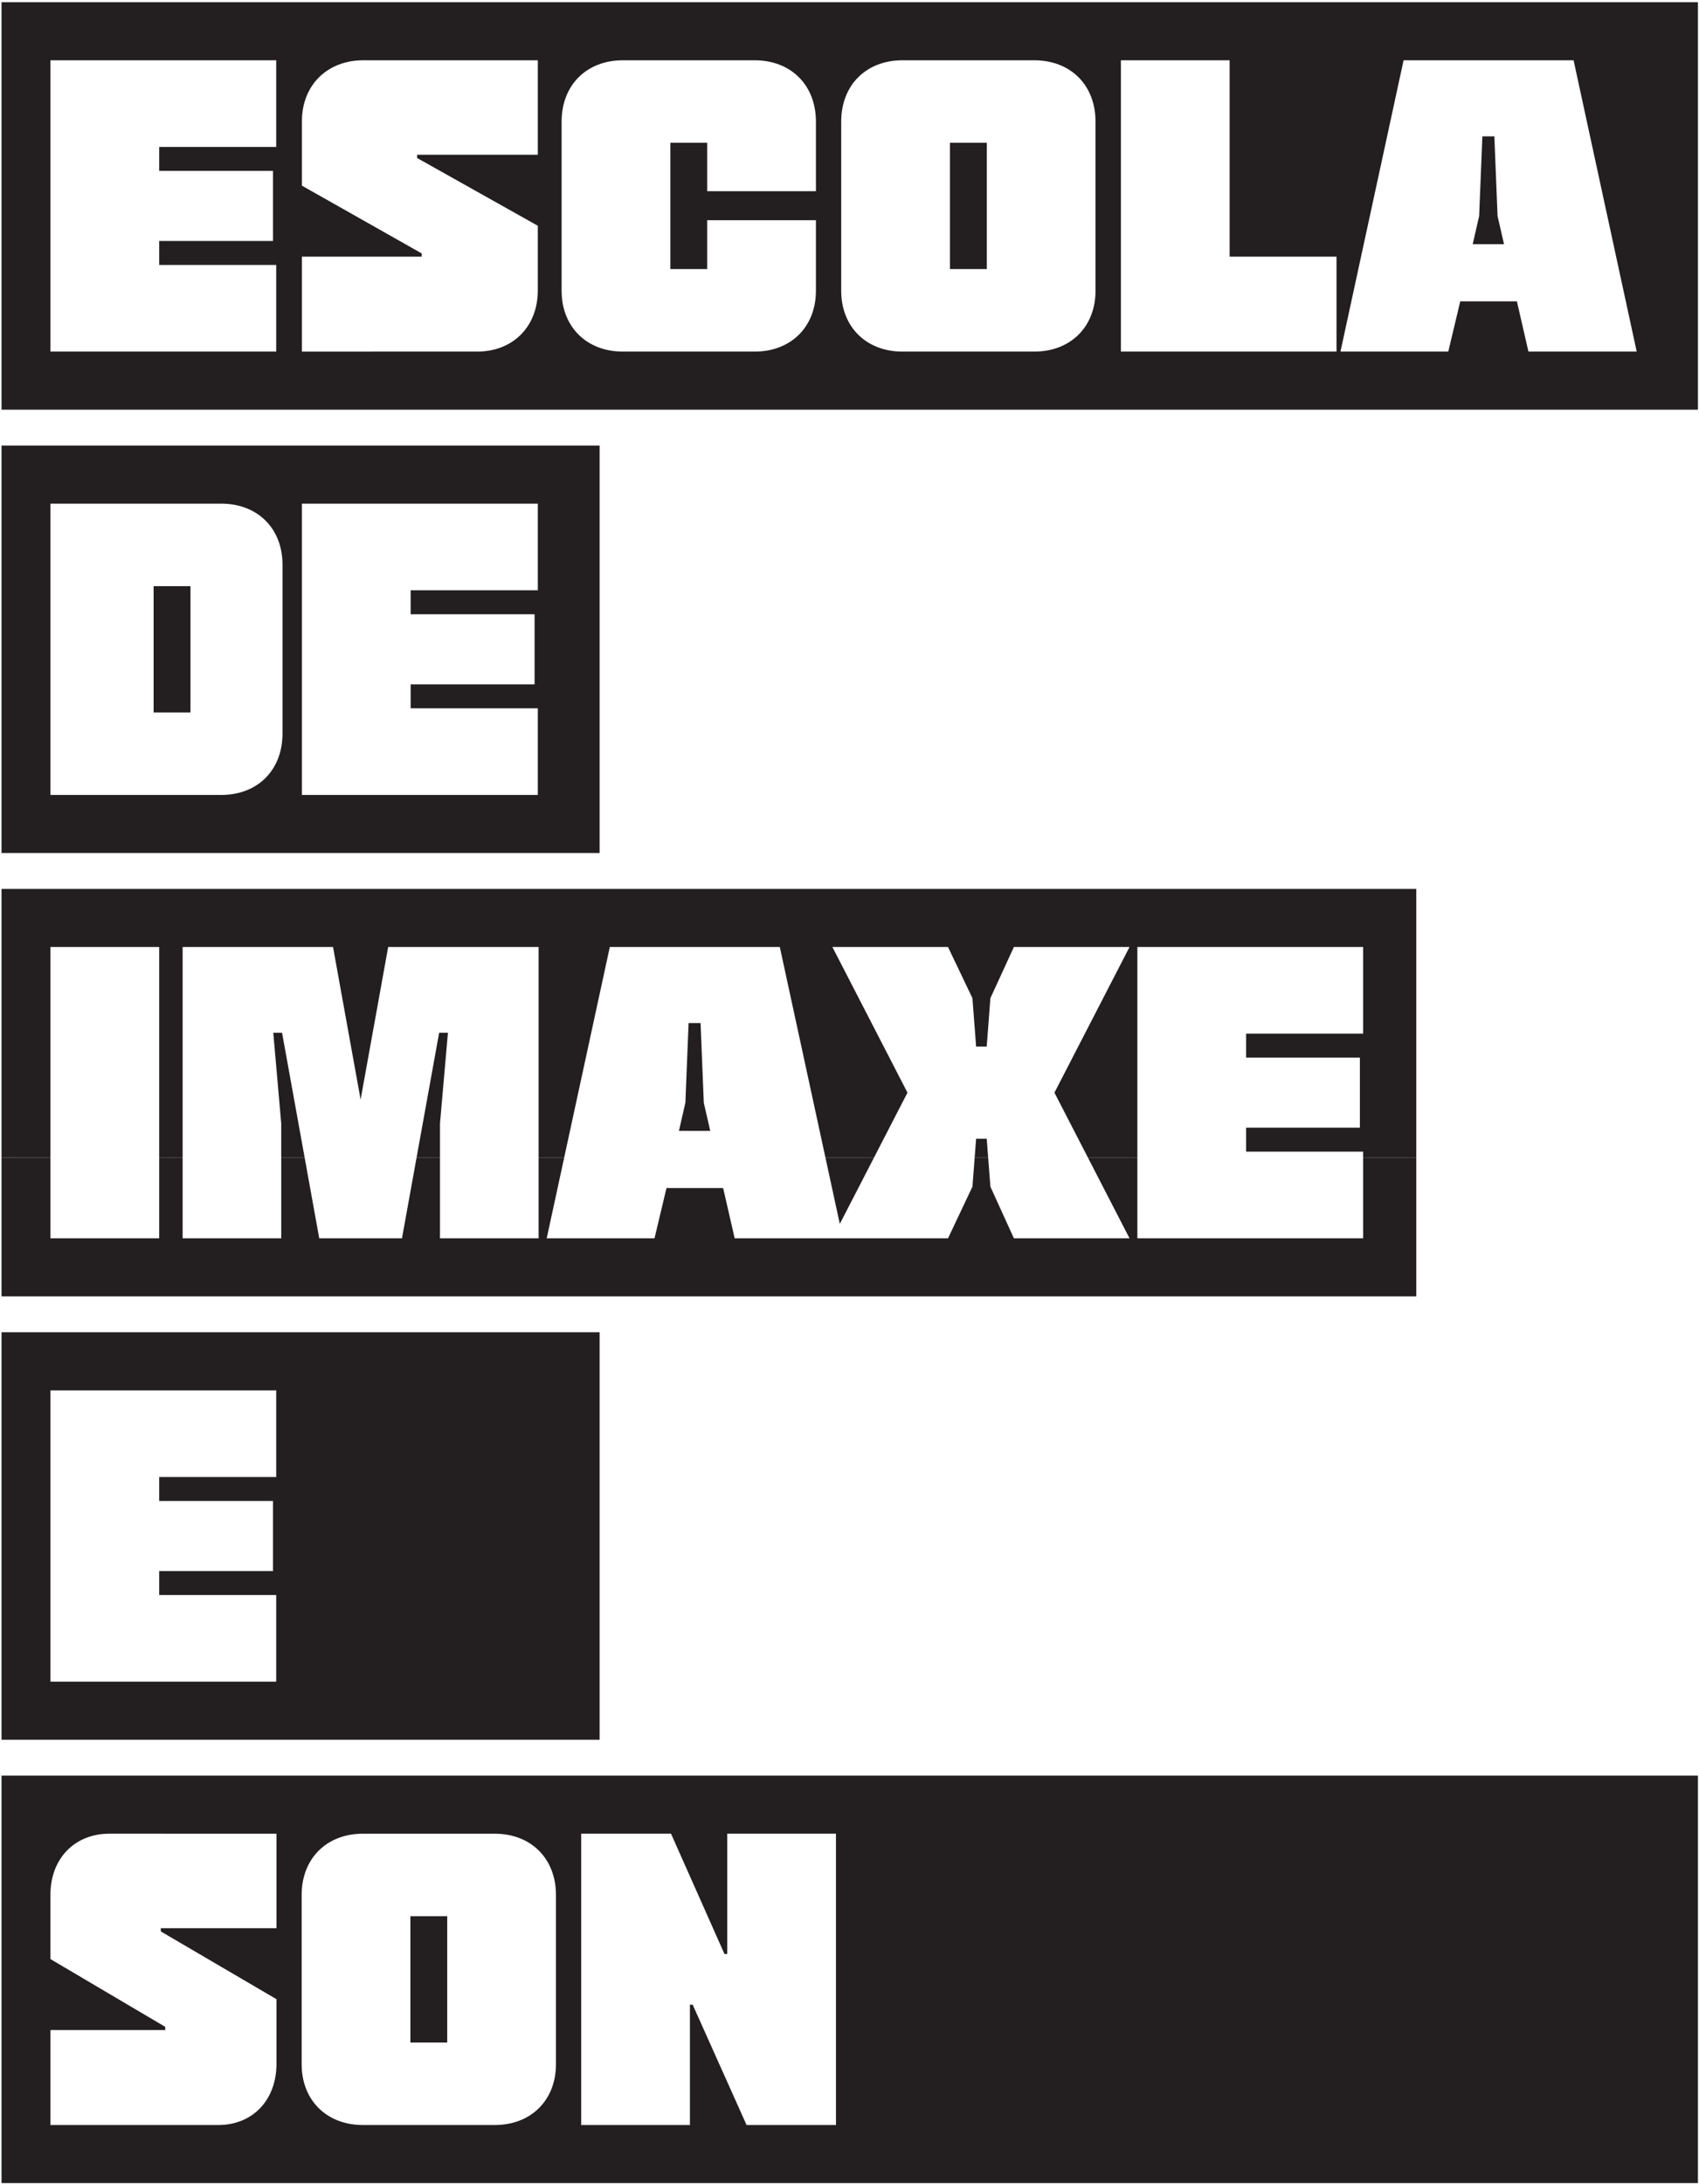 <?xml version="1.0" encoding="UTF-8" standalone="no"?>
<!-- Created with Inkscape (http://www.inkscape.org/) -->

<svg
   xmlns:dc="http://purl.org/dc/elements/1.1/"
   xmlns:cc="http://creativecommons.org/ns#"
   xmlns:rdf="http://www.w3.org/1999/02/22-rdf-syntax-ns#"
   xmlns:svg="http://www.w3.org/2000/svg"
   xmlns="http://www.w3.org/2000/svg"
   xmlns:sodipodi="http://sodipodi.sourceforge.net/DTD/sodipodi-0.dtd"
   xmlns:inkscape="http://www.inkscape.org/namespaces/inkscape"
   version="1.1"
   id="svg2"
   xml:space="preserve"
   width="954.667"
   height="1226.667"
   viewBox="0 0 954.667 1226.667"
   sodipodi:docname="ImaxeESon.svg"
   inkscape:version="0.92.2 (5c3e80d, 2017-08-06)"><defs
     id="defs6" /><sodipodi:namedview
     pagecolor="#ffffff"
     bordercolor="#666666"
     borderopacity="1"
     objecttolerance="10"
     gridtolerance="10"
     guidetolerance="10"
     inkscape:pageopacity="0"
     inkscape:pageshadow="2"
     inkscape:window-width="640"
     inkscape:window-height="513"
     id="namedview4"
     showgrid="false"
     inkscape:zoom="0.19239129"
     inkscape:cx="386.37289"
     inkscape:cy="613.33337"
     inkscape:window-x="0"
     inkscape:window-y="27"
     inkscape:window-maximized="0"
     inkscape:current-layer="g10" /><g
     id="g10"
     inkscape:groupmode="layer"
     inkscape:label="ink_ext_XXXXXX"
     transform="matrix(1.333,0,0,-1.333,0,1226.667)"><g
       id="g12"
       transform="scale(0.1)"><path
         d="M 212.68,4324.57 V 3985.13 H 671 v 339.44 h 98.809 v -339.44 h 415.651 v 339.44 h 98.83 l 61.41,-339.44 h 348.74 l 61.42,339.43 98.83,0.01 v -339.44 h 415.65 v 339.44 h 107.75 l -73.57,-339.44 h 454.41 l 50.49,211.67 h 238.87 l 48.54,-211.67 h 411.89 44.48 442.97 l 102.92,217.5 9.39,121.94 h 56.97 l 9.37,-121.94 99.07,-217.5 h 487.42 l -175.08,339.44 h 208.12 v -339.44 h 951.59 v 339.43 l 224.06,0.01 V 3740.4 H 6.449 v 584.15 z m 3266.94,0 60.42,-278.73 143.78,278.73 z M 2085.26,249.297 c 153.41,0 258.28,104.871 258.28,256.351 v 712.692 c 0,153.43 -104.87,258.3 -258.28,258.3 h -555.43 c -153.41,0 -258.28,-104.87 -258.28,-258.3 V 505.648 c 0,-151.48 104.87,-256.351 258.28,-256.351 z M 1885.21,1129.03 V 596.918 H 1729.88 V 1129.03 Z M 6.449,1721.38 H 7157.29 V 4.566 H 6.449 Z m 0,1867.91 H 2527.66 V 1872.48 H 6.449 Z M 1164.26,2482.32 H 671 v 100.98 h 479.66 v 295.17 H 671 v 100.99 h 493.26 v 365.1 H 212.68 V 2117.21 h 951.58 z M 3523.84,1476.64 H 3065.51 V 969.781 h -11.64 L 2828.6,1476.64 H 2449.9 V 249.297 h 458.33 V 756.16 h 11.64 l 227.22,-506.863 h 376.75 z M 919.793,249.297 c 145.147,0 245.637,104.871 245.637,258.277 V 779.457 L 677.875,1064.93 v 13.61 h 487.555 v 398.1 H 460.184 c -145.149,0 -247.504,-104.87 -247.504,-256.35 V 948.414 L 696.504,662.938 V 649.34 H 212.68 V 249.297 h 707.113"
         style="fill:#231f20;fill-opacity:1;fill-rule:evenodd;stroke:none"
         id="path14"
         inkscape:connector-curvature="0" /><path
         d="M 6.449,4324.57 V 5457.21 H 5970 V 4324.55 l -224.06,0.02 v 25.66 h -493.26 v 100.99 h 479.66 v 295.17 h -479.66 v 100.99 h 493.26 v 365.1 h -951.59 v -887.91 h -208.12 l -141.45,274.22 316.53,613.69 H 4273.89 L 4174.82,4996.9 4159.3,4793 h -44.66 l -15.55,203.9 -102.92,215.58 h -487.45 l 316.56,-613.69 -141.46,-274.22 h -204.2 l -192.47,887.91 h -716.6 l -192.46,-887.91 h -107.75 v 887.91 h -634.03 l -116.25,-642.82 -116.22,642.82 H 769.809 V 4324.57 H 671 v 887.91 H 212.68 v -887.91 z m 1179.011,0 v 144.1 l -33.49,382.59 h 37.01 l 95.31,-526.7 z m 570.4,0 95.3,526.69 h 37.01 l -33.48,-382.59 v -144.1 z m 2409.59,0 -6.15,80.04 h -44.66 l -6.16,-80.04 z M 6.449,7325.13 H 2527.66 V 5608.32 H 6.449 Z m 0,1867.91 H 7157.29 V 7476.23 H 6.449 Z M 2267.04,6218.15 h -536 v 100.99 h 522.4 v 295.17 h -522.4 v 100.98 h 536 v 365.1 H 1272.72 V 5853.05 h 994.32 z m -1076.21,605.89 c 0,151.49 -104.87,256.35 -258.283,256.35 H 212.68 V 5853.05 h 719.867 c 153.413,0 258.283,104.87 258.283,258.27 z m -26.57,1262.03 H 671 v 100.98 h 479.66 v 295.18 H 671 v 100.98 h 493.26 v 365.1 H 212.68 V 7720.96 h 951.58 z m 846.42,-365.11 c 151.49,0 256.36,104.87 256.36,258.28 v 271.88 l -508.82,285.48 v 13.6 h 508.82 v 398.11 h -736.01 c -151.49,0 -258.31,-104.87 -258.31,-256.35 V 8420.08 L 1777.66,8134.6 V 8121 h -504.94 v -400.04 z m 970.35,553.48 V 8068.58 H 2825.7 v 532.12 h 155.33 v -203.91 h 458.33 V 8690 c 0,153.44 -104.88,258.31 -258.28,258.31 h -555.43 c -153.41,0 -258.28,-104.87 -258.28,-258.31 v -712.68 c 0,-151.49 104.87,-256.36 258.28,-256.36 h 555.43 c 153.4,0 258.28,104.87 258.28,256.36 v 297.12 z m 1378.62,-553.48 c 153.41,0 258.28,104.87 258.28,256.36 V 8690 c 0,153.44 -104.87,258.31 -258.28,258.31 h -555.43 c -153.41,0 -258.28,-104.87 -258.28,-258.31 v -712.68 c 0,-151.49 104.87,-256.36 258.28,-256.36 z M 4159.6,8600.7 V 8068.58 H 4004.27 V 8600.7 Z M 5633.78,8121 h -450.54 v 827.31 H 4724.92 V 7720.96 h 908.86 z m 760.49,-188.37 48.54,-211.67 h 456.37 l -266.04,1227.35 h -716.6 L 5650.5,7720.96 h 454.41 l 50.49,211.67 z m -186.41,240.82 27.17,118.47 13.6,335.95 h 50.5 l 13.57,-335.95 27.2,-118.47 z M 647.547,6200.67 v 532.11 h 155.359 v -532.11 z m 2214.323,-1763.05 27.17,118.47 13.6,335.95 h 50.5 l 13.57,-335.95 27.2,-118.47 h -132.04"
         style="fill:#231f20;fill-opacity:1;fill-rule:evenodd;stroke:none"
         id="path16"
         inkscape:connector-curvature="0" /></g></g></svg>